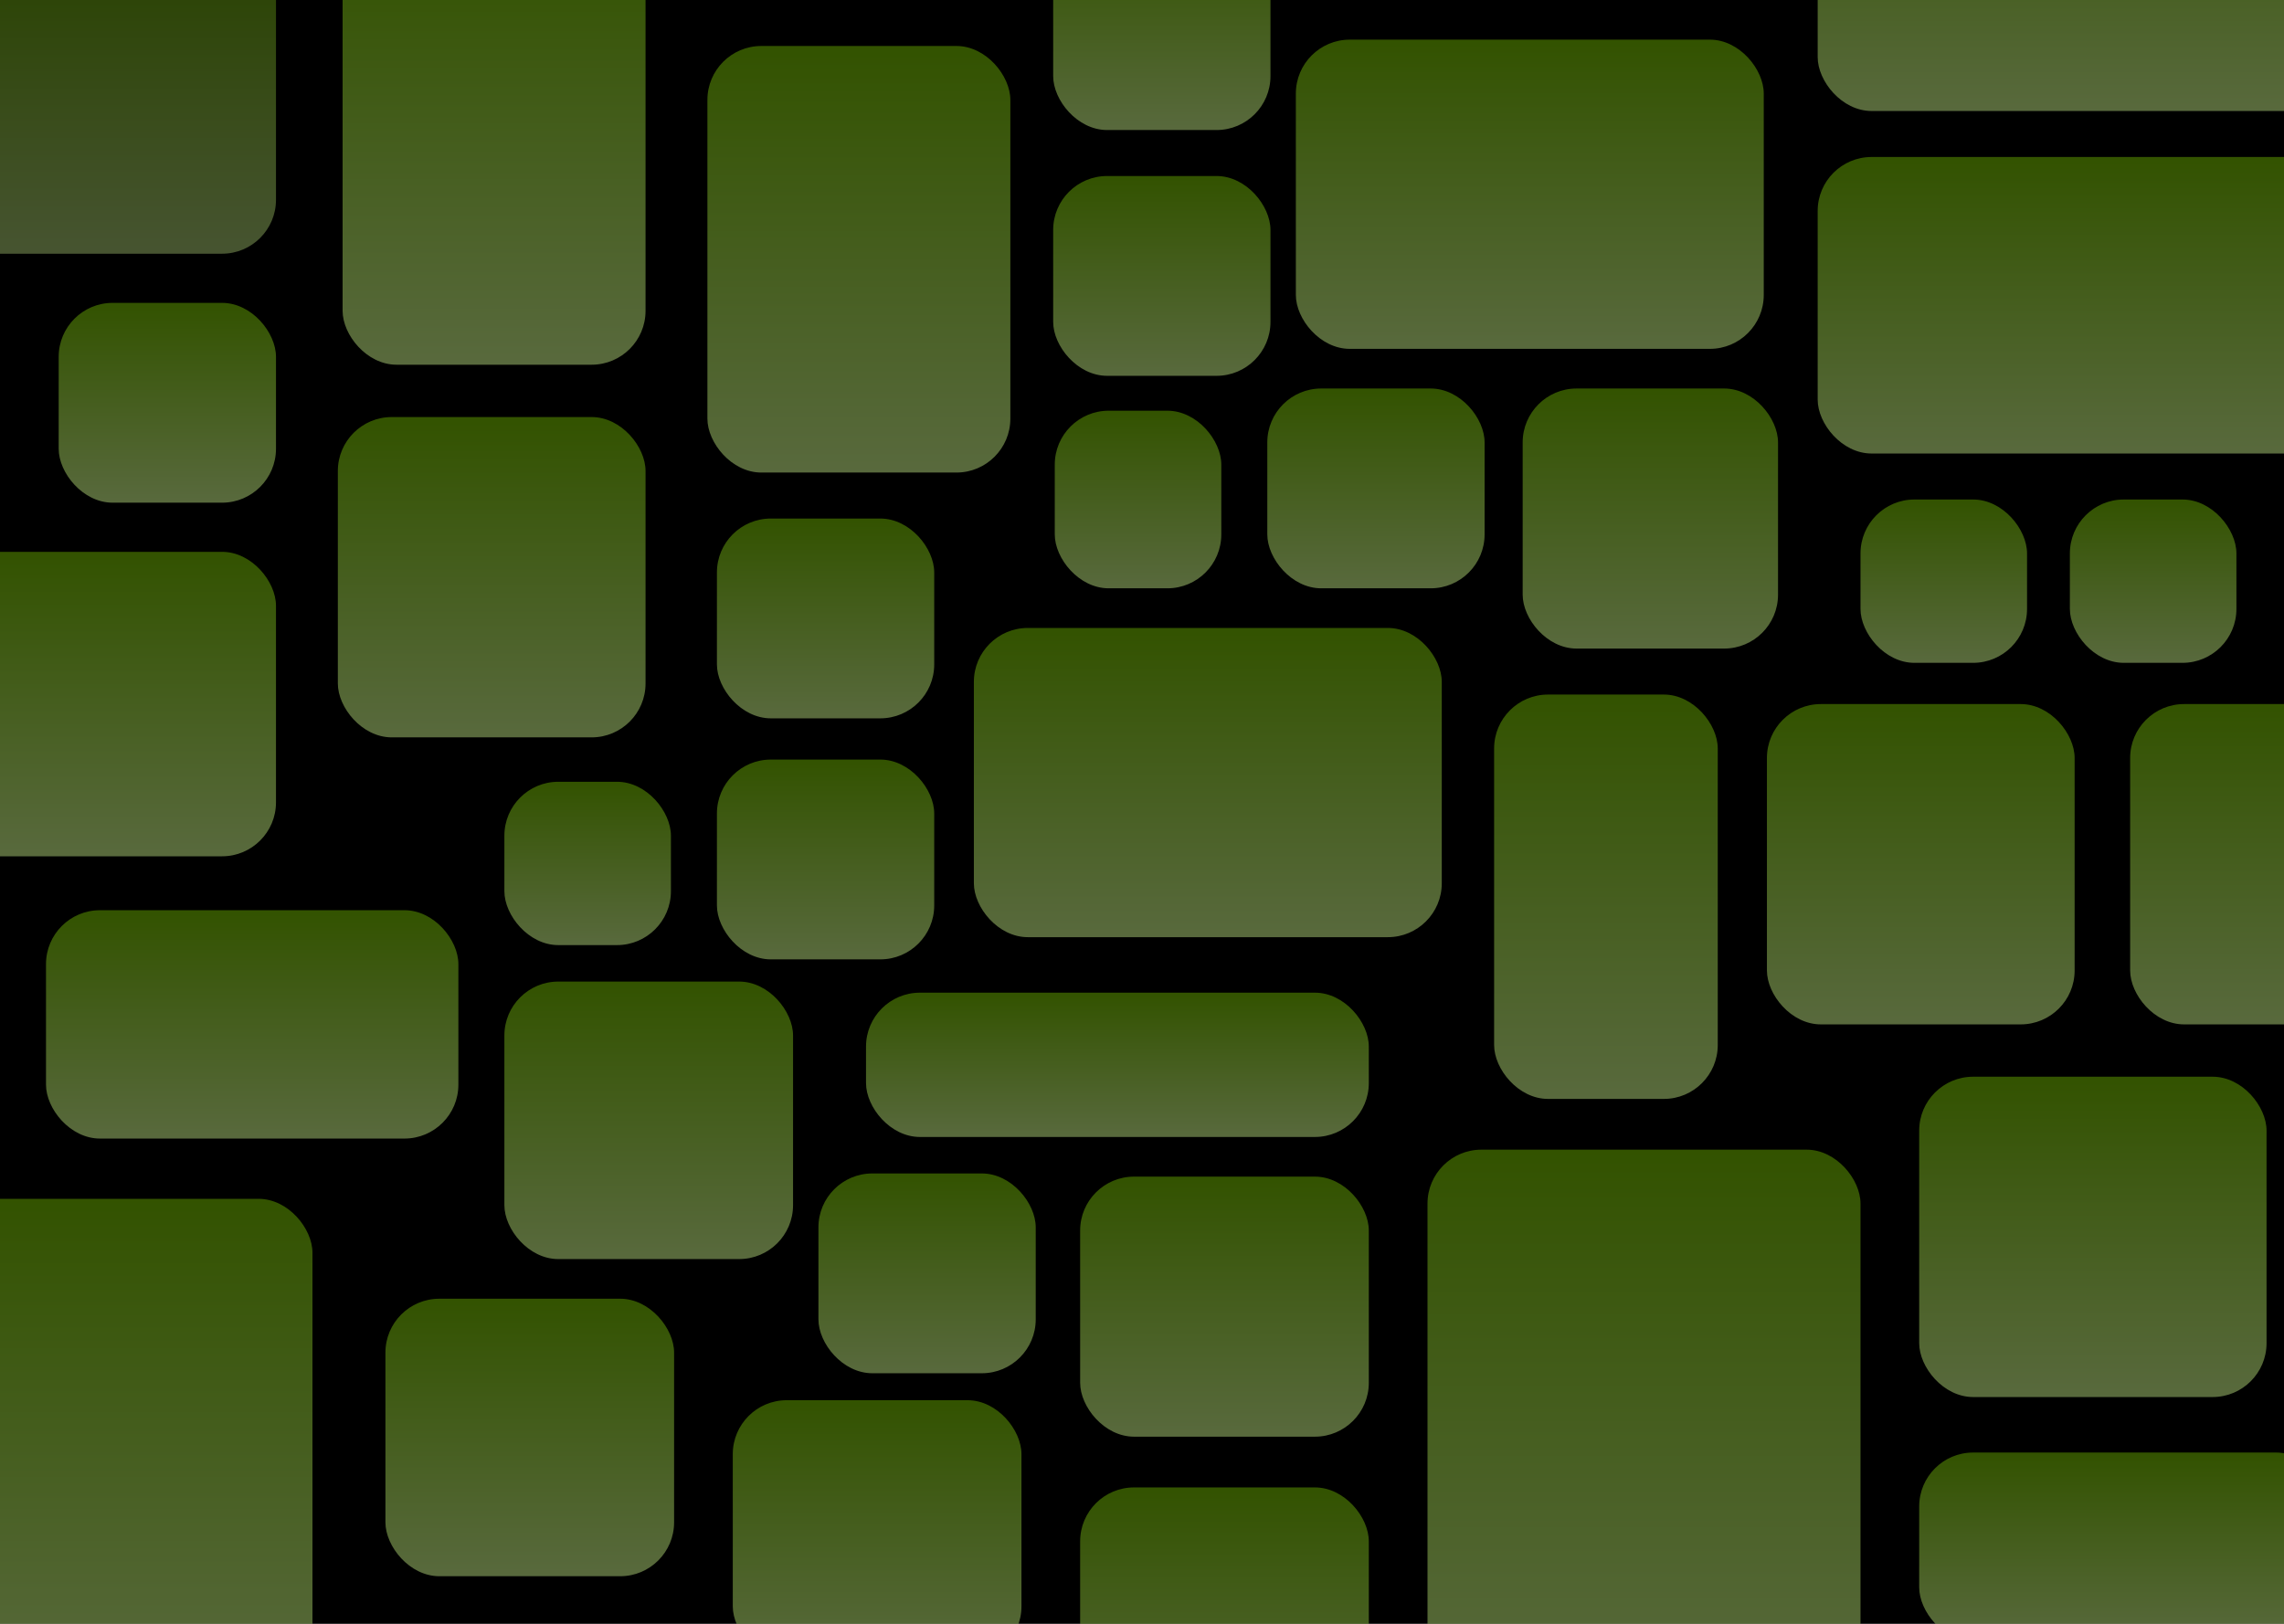 <svg width="1440" height="1024" viewBox="0 0 1440 1024" fill="none" xmlns="http://www.w3.org/2000/svg">
<g clip-path="url(#clip0_7_664)">
<rect width="1440" height="1024" fill="black"/>
<rect x="-37" y="-34" width="211" height="194" rx="34" fill="url(#paint0_linear_7_664)" fill-opacity="0.4"/>
<rect x="37" y="191" width="137" height="126" rx="34" fill="url(#paint1_linear_7_664)" fill-opacity="0.5"/>
<rect x="664" y="-44" width="137" height="126" rx="34" fill="url(#paint2_linear_7_664)" fill-opacity="0.5"/>
<rect x="664" y="111" width="137" height="126" rx="34" fill="url(#paint3_linear_7_664)" fill-opacity="0.5"/>
<rect x="-95" y="348" width="269" height="192" rx="34" fill="url(#paint4_linear_7_664)" fill-opacity="0.5"/>
<rect x="29" y="574" width="260" height="144" rx="34" fill="url(#paint5_linear_7_664)" fill-opacity="0.5"/>
<rect x="-140" y="756" width="337" height="310" rx="34" fill="url(#paint6_linear_7_664)" fill-opacity="0.5"/>
<rect x="243" y="819" width="182" height="175" rx="34" fill="url(#paint7_linear_7_664)" fill-opacity="0.5"/>
<rect x="318" y="619" width="182" height="175" rx="34" fill="url(#paint8_linear_7_664)" fill-opacity="0.5"/>
<rect x="462" y="883" width="182" height="164" rx="34" fill="url(#paint9_linear_7_664)" fill-opacity="0.5"/>
<rect x="546" y="626" width="317" height="91" rx="34" fill="url(#paint10_linear_7_664)" fill-opacity="0.5"/>
<rect x="681" y="742" width="182" height="164" rx="34" fill="url(#paint11_linear_7_664)" fill-opacity="0.5"/>
<rect x="960" y="245" width="161" height="164" rx="34" fill="url(#paint12_linear_7_664)" fill-opacity="0.5"/>
<rect x="942" y="438" width="141" height="255" rx="34" fill="url(#paint13_linear_7_664)" fill-opacity="0.5"/>
<rect x="681" y="938" width="182" height="164" rx="34" fill="url(#paint14_linear_7_664)" fill-opacity="0.5"/>
<rect x="216" y="-39" width="191" height="269" rx="34" fill="url(#paint15_linear_7_664)" fill-opacity="0.5"/>
<rect x="446" y="29" width="191" height="269" rx="34" fill="url(#paint16_linear_7_664)" fill-opacity="0.5"/>
<rect x="817" y="25" width="295" height="195" rx="34" fill="url(#paint17_linear_7_664)" fill-opacity="0.5"/>
<rect x="1210" y="679" width="219" height="202" rx="34" fill="url(#paint18_linear_7_664)" fill-opacity="0.5"/>
<rect x="1114" y="444" width="194" height="202" rx="34" fill="url(#paint19_linear_7_664)" fill-opacity="0.5"/>
<rect x="1343" y="444" width="194" height="202" rx="34" fill="url(#paint20_linear_7_664)" fill-opacity="0.5"/>
<rect x="1305" y="315" width="105" height="103" rx="34" fill="url(#paint21_linear_7_664)" fill-opacity="0.5"/>
<rect x="1173" y="315" width="105" height="103" rx="34" fill="url(#paint22_linear_7_664)" fill-opacity="0.5"/>
<rect x="213" y="263" width="194" height="202" rx="34" fill="url(#paint23_linear_7_664)" fill-opacity="0.5"/>
<rect x="318" y="493" width="105" height="103" rx="34" fill="url(#paint24_linear_7_664)" fill-opacity="0.5"/>
<rect x="1146" y="99" width="335" height="187" rx="34" fill="url(#paint25_linear_7_664)" fill-opacity="0.5"/>
<rect x="1146" y="-117" width="335" height="187" rx="34" fill="url(#paint26_linear_7_664)" fill-opacity="0.5"/>
<rect x="900" y="725" width="273" height="342" rx="34" fill="url(#paint27_linear_7_664)" fill-opacity="0.5"/>
<rect x="1210" y="916" width="259" height="119" rx="34" fill="url(#paint28_linear_7_664)" fill-opacity="0.5"/>
<rect x="452" y="327" width="137" height="126" rx="34" fill="url(#paint29_linear_7_664)" fill-opacity="0.5"/>
<rect x="452" y="479" width="137" height="126" rx="34" fill="url(#paint30_linear_7_664)" fill-opacity="0.5"/>
<rect x="516" y="740" width="137" height="126" rx="34" fill="url(#paint31_linear_7_664)" fill-opacity="0.5"/>
<rect x="614" y="396" width="295" height="195" rx="34" fill="url(#paint32_linear_7_664)" fill-opacity="0.5"/>
<rect x="665" y="259" width="105" height="112" rx="34" fill="url(#paint33_linear_7_664)" fill-opacity="0.5"/>
<rect x="799" y="245" width="137" height="126" rx="34" fill="url(#paint34_linear_7_664)" fill-opacity="0.5"/>
</g>
<defs>
<linearGradient id="paint0_linear_7_664" x1="68.5" y1="-34" x2="68.5" y2="160" gradientUnits="userSpaceOnUse">
<stop stop-color="#65A500"/>
<stop offset="1" stop-color="#B1D37A"/>
</linearGradient>
<linearGradient id="paint1_linear_7_664" x1="105.5" y1="191" x2="105.5" y2="317" gradientUnits="userSpaceOnUse">
<stop stop-color="#65A500"/>
<stop offset="1" stop-color="#B1D37A"/>
</linearGradient>
<linearGradient id="paint2_linear_7_664" x1="732.5" y1="-44" x2="732.5" y2="82" gradientUnits="userSpaceOnUse">
<stop stop-color="#65A500"/>
<stop offset="1" stop-color="#B1D37A"/>
</linearGradient>
<linearGradient id="paint3_linear_7_664" x1="732.5" y1="111" x2="732.5" y2="237" gradientUnits="userSpaceOnUse">
<stop stop-color="#65A500"/>
<stop offset="1" stop-color="#B1D37A"/>
</linearGradient>
<linearGradient id="paint4_linear_7_664" x1="39.5" y1="348" x2="39.5" y2="540" gradientUnits="userSpaceOnUse">
<stop stop-color="#65A500"/>
<stop offset="1" stop-color="#B1D37A"/>
</linearGradient>
<linearGradient id="paint5_linear_7_664" x1="159" y1="574" x2="159" y2="718" gradientUnits="userSpaceOnUse">
<stop stop-color="#65A500"/>
<stop offset="1" stop-color="#B1D37A"/>
</linearGradient>
<linearGradient id="paint6_linear_7_664" x1="28.5" y1="756" x2="28.5" y2="1066" gradientUnits="userSpaceOnUse">
<stop stop-color="#65A500"/>
<stop offset="1" stop-color="#B1D37A"/>
</linearGradient>
<linearGradient id="paint7_linear_7_664" x1="334" y1="819" x2="334" y2="994" gradientUnits="userSpaceOnUse">
<stop stop-color="#65A500"/>
<stop offset="1" stop-color="#B1D37A"/>
</linearGradient>
<linearGradient id="paint8_linear_7_664" x1="409" y1="619" x2="409" y2="794" gradientUnits="userSpaceOnUse">
<stop stop-color="#65A500"/>
<stop offset="1" stop-color="#B1D37A"/>
</linearGradient>
<linearGradient id="paint9_linear_7_664" x1="553" y1="883" x2="553" y2="1047" gradientUnits="userSpaceOnUse">
<stop stop-color="#65A500"/>
<stop offset="1" stop-color="#B1D37A"/>
</linearGradient>
<linearGradient id="paint10_linear_7_664" x1="704.5" y1="626" x2="704.5" y2="717" gradientUnits="userSpaceOnUse">
<stop stop-color="#65A500"/>
<stop offset="1" stop-color="#B1D37A"/>
</linearGradient>
<linearGradient id="paint11_linear_7_664" x1="772" y1="742" x2="772" y2="906" gradientUnits="userSpaceOnUse">
<stop stop-color="#65A500"/>
<stop offset="1" stop-color="#B1D37A"/>
</linearGradient>
<linearGradient id="paint12_linear_7_664" x1="1040.5" y1="245" x2="1040.5" y2="409" gradientUnits="userSpaceOnUse">
<stop stop-color="#65A500"/>
<stop offset="1" stop-color="#B1D37A"/>
</linearGradient>
<linearGradient id="paint13_linear_7_664" x1="1012.5" y1="438" x2="1012.5" y2="693" gradientUnits="userSpaceOnUse">
<stop stop-color="#65A500"/>
<stop offset="1" stop-color="#B1D37A"/>
</linearGradient>
<linearGradient id="paint14_linear_7_664" x1="772" y1="938" x2="772" y2="1102" gradientUnits="userSpaceOnUse">
<stop stop-color="#65A500"/>
<stop offset="1" stop-color="#B1D37A"/>
</linearGradient>
<linearGradient id="paint15_linear_7_664" x1="311.5" y1="-39" x2="311.5" y2="230" gradientUnits="userSpaceOnUse">
<stop stop-color="#65A500"/>
<stop offset="1" stop-color="#B1D37A"/>
</linearGradient>
<linearGradient id="paint16_linear_7_664" x1="541.5" y1="29" x2="541.5" y2="298" gradientUnits="userSpaceOnUse">
<stop stop-color="#65A500"/>
<stop offset="1" stop-color="#B1D37A"/>
</linearGradient>
<linearGradient id="paint17_linear_7_664" x1="964.5" y1="25" x2="964.5" y2="220" gradientUnits="userSpaceOnUse">
<stop stop-color="#65A500"/>
<stop offset="1" stop-color="#B1D37A"/>
</linearGradient>
<linearGradient id="paint18_linear_7_664" x1="1319.5" y1="679" x2="1319.5" y2="881" gradientUnits="userSpaceOnUse">
<stop stop-color="#65A500"/>
<stop offset="1" stop-color="#B1D37A"/>
</linearGradient>
<linearGradient id="paint19_linear_7_664" x1="1211" y1="444" x2="1211" y2="646" gradientUnits="userSpaceOnUse">
<stop stop-color="#65A500"/>
<stop offset="1" stop-color="#B1D37A"/>
</linearGradient>
<linearGradient id="paint20_linear_7_664" x1="1440" y1="444" x2="1440" y2="646" gradientUnits="userSpaceOnUse">
<stop stop-color="#65A500"/>
<stop offset="1" stop-color="#B1D37A"/>
</linearGradient>
<linearGradient id="paint21_linear_7_664" x1="1357.5" y1="315" x2="1357.5" y2="418" gradientUnits="userSpaceOnUse">
<stop stop-color="#65A500"/>
<stop offset="1" stop-color="#B1D37A"/>
</linearGradient>
<linearGradient id="paint22_linear_7_664" x1="1225.5" y1="315" x2="1225.5" y2="418" gradientUnits="userSpaceOnUse">
<stop stop-color="#65A500"/>
<stop offset="1" stop-color="#B1D37A"/>
</linearGradient>
<linearGradient id="paint23_linear_7_664" x1="310" y1="263" x2="310" y2="465" gradientUnits="userSpaceOnUse">
<stop stop-color="#65A500"/>
<stop offset="1" stop-color="#B1D37A"/>
</linearGradient>
<linearGradient id="paint24_linear_7_664" x1="370.5" y1="493" x2="370.5" y2="596" gradientUnits="userSpaceOnUse">
<stop stop-color="#65A500"/>
<stop offset="1" stop-color="#B1D37A"/>
</linearGradient>
<linearGradient id="paint25_linear_7_664" x1="1313.5" y1="99" x2="1313.5" y2="286" gradientUnits="userSpaceOnUse">
<stop stop-color="#65A500"/>
<stop offset="1" stop-color="#B1D37A"/>
</linearGradient>
<linearGradient id="paint26_linear_7_664" x1="1313.5" y1="-117" x2="1313.5" y2="70" gradientUnits="userSpaceOnUse">
<stop stop-color="#65A500"/>
<stop offset="1" stop-color="#B1D37A"/>
</linearGradient>
<linearGradient id="paint27_linear_7_664" x1="1036.5" y1="725" x2="1036.5" y2="1067" gradientUnits="userSpaceOnUse">
<stop stop-color="#65A500"/>
<stop offset="1" stop-color="#B1D37A"/>
</linearGradient>
<linearGradient id="paint28_linear_7_664" x1="1339.5" y1="916" x2="1339.5" y2="1035" gradientUnits="userSpaceOnUse">
<stop stop-color="#65A500"/>
<stop offset="1" stop-color="#B1D37A"/>
</linearGradient>
<linearGradient id="paint29_linear_7_664" x1="520.5" y1="327" x2="520.5" y2="453" gradientUnits="userSpaceOnUse">
<stop stop-color="#65A500"/>
<stop offset="1" stop-color="#B1D37A"/>
</linearGradient>
<linearGradient id="paint30_linear_7_664" x1="520.5" y1="479" x2="520.5" y2="605" gradientUnits="userSpaceOnUse">
<stop stop-color="#65A500"/>
<stop offset="1" stop-color="#B1D37A"/>
</linearGradient>
<linearGradient id="paint31_linear_7_664" x1="584.5" y1="740" x2="584.5" y2="866" gradientUnits="userSpaceOnUse">
<stop stop-color="#65A500"/>
<stop offset="1" stop-color="#B1D37A"/>
</linearGradient>
<linearGradient id="paint32_linear_7_664" x1="761.5" y1="396" x2="761.5" y2="591" gradientUnits="userSpaceOnUse">
<stop stop-color="#65A500"/>
<stop offset="1" stop-color="#B1D37A"/>
</linearGradient>
<linearGradient id="paint33_linear_7_664" x1="717.5" y1="259" x2="717.5" y2="371" gradientUnits="userSpaceOnUse">
<stop stop-color="#65A500"/>
<stop offset="1" stop-color="#B1D37A"/>
</linearGradient>
<linearGradient id="paint34_linear_7_664" x1="867.5" y1="245" x2="867.5" y2="371" gradientUnits="userSpaceOnUse">
<stop stop-color="#65A500"/>
<stop offset="1" stop-color="#B1D37A"/>
</linearGradient>
<clipPath id="clip0_7_664">
<rect width="1440" height="1024" fill="white"/>
</clipPath>
</defs>
</svg>
